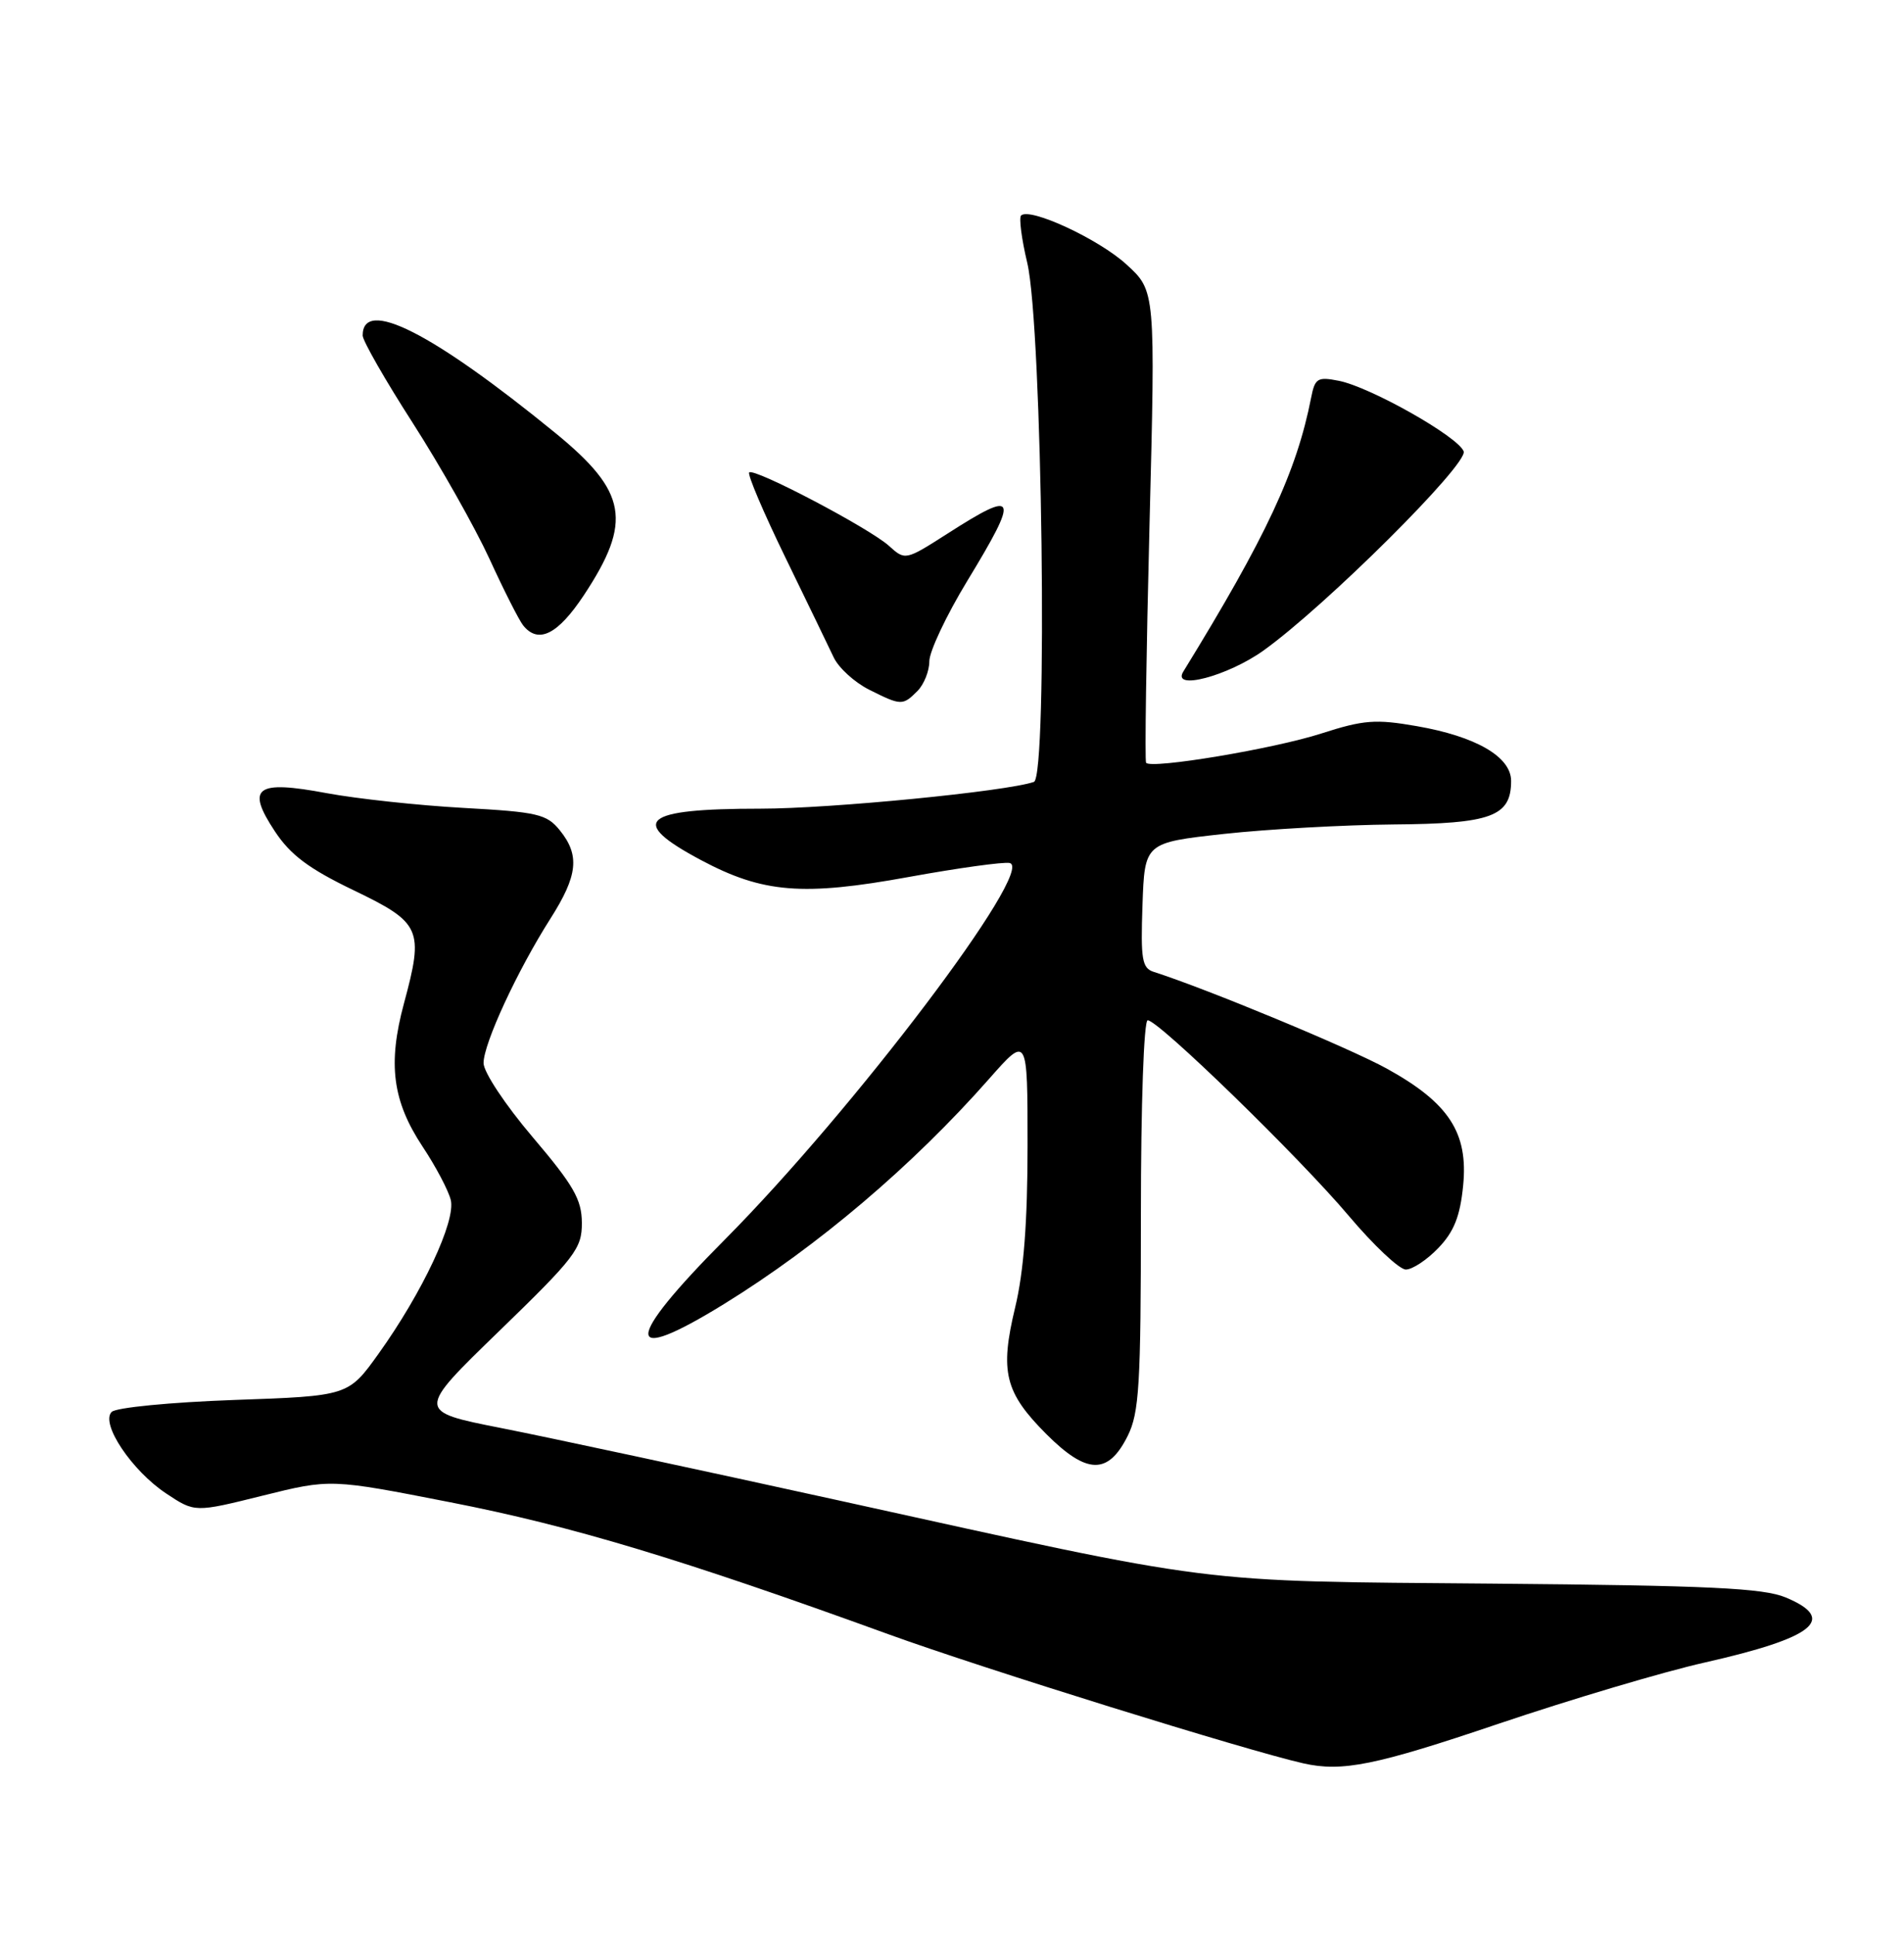 <?xml version="1.0" encoding="UTF-8" standalone="no"?>
<!DOCTYPE svg PUBLIC "-//W3C//DTD SVG 1.1//EN" "http://www.w3.org/Graphics/SVG/1.1/DTD/svg11.dtd" >
<svg xmlns="http://www.w3.org/2000/svg" xmlns:xlink="http://www.w3.org/1999/xlink" version="1.1" viewBox="0 0 252 256">
 <g >
 <path fill="currentColor"
d=" M 198.28 228.10 C 207.88 224.86 220.18 221.20 225.62 219.98 C 240.14 216.70 243.21 214.24 236.35 211.37 C 233.36 210.13 226.29 209.79 197.60 209.54 C 157.62 209.20 161.94 209.75 111.00 198.53 C 92.57 194.48 72.46 190.16 66.31 188.95 C 55.11 186.74 55.11 186.74 66.07 176.12 C 76.14 166.36 77.03 165.20 77.01 161.81 C 77.00 158.72 75.93 156.85 70.50 150.46 C 66.87 146.19 64.00 141.86 64.00 140.66 C 64.00 138.08 68.47 128.43 72.85 121.55 C 76.48 115.85 76.77 113.17 74.09 109.86 C 72.36 107.72 71.15 107.44 61.34 106.90 C 55.38 106.57 47.24 105.69 43.25 104.95 C 33.86 103.19 32.53 104.18 36.38 110.00 C 38.45 113.13 40.87 114.94 46.79 117.79 C 55.75 122.10 56.12 122.95 53.47 132.75 C 51.30 140.78 51.94 145.68 55.94 151.73 C 57.67 154.33 59.34 157.50 59.66 158.77 C 60.35 161.55 55.92 171.00 50.11 179.11 C 46.10 184.71 46.10 184.71 30.96 185.24 C 22.60 185.54 15.36 186.24 14.78 186.82 C 13.26 188.34 17.45 194.61 22.02 197.63 C 25.79 200.13 25.79 200.13 34.76 197.90 C 43.74 195.67 43.74 195.67 59.62 198.78 C 75.68 201.92 90.10 206.26 117.62 216.25 C 130.14 220.79 165.01 231.63 172.50 233.32 C 177.65 234.48 182.05 233.59 198.28 228.10 Z  M 149.25 190.00 C 150.78 186.94 151.00 183.26 151.00 160.75 C 151.00 146.12 151.39 135.00 151.90 135.00 C 153.33 135.00 171.91 153.06 178.50 160.86 C 181.80 164.77 185.20 167.97 186.06 167.98 C 186.92 167.99 188.86 166.71 190.37 165.13 C 192.44 162.98 193.25 160.94 193.65 156.88 C 194.35 149.89 191.77 145.93 183.54 141.39 C 178.63 138.68 159.65 130.81 152.71 128.60 C 151.15 128.10 150.96 126.98 151.21 119.77 C 151.50 111.50 151.50 111.50 162.00 110.34 C 167.78 109.71 177.86 109.15 184.42 109.09 C 197.40 108.99 200.00 108.03 200.00 103.33 C 200.00 100.14 195.35 97.44 187.51 96.08 C 182.07 95.13 180.49 95.25 174.89 97.05 C 168.66 99.07 152.36 101.79 151.69 100.93 C 151.50 100.69 151.71 86.55 152.14 69.50 C 152.93 38.50 152.93 38.50 149.10 35.00 C 145.44 31.64 136.27 27.39 135.14 28.52 C 134.85 28.82 135.21 31.64 135.96 34.78 C 137.95 43.16 138.71 102.81 136.84 103.46 C 133.19 104.72 109.92 107.00 100.66 107.00 C 84.95 107.00 83.06 108.62 92.77 113.80 C 100.97 118.17 106.24 118.60 120.33 116.03 C 126.83 114.85 132.82 114.02 133.63 114.19 C 137.14 114.92 112.97 146.88 95.92 164.03 C 82.49 177.54 82.44 180.79 95.80 172.56 C 108.24 164.89 120.77 154.25 130.92 142.74 C 136.00 136.98 136.00 136.98 136.00 151.60 C 136.00 161.70 135.49 168.31 134.36 172.99 C 132.31 181.52 132.98 184.24 138.51 189.78 C 143.85 195.11 146.67 195.17 149.25 190.00 Z  M 121.43 91.43 C 122.29 90.56 123.00 88.79 123.00 87.50 C 123.00 86.20 125.25 81.43 128.00 76.90 C 134.97 65.43 134.66 64.68 125.43 70.59 C 119.83 74.17 119.81 74.17 117.66 72.23 C 115.06 69.88 99.80 61.87 99.16 62.51 C 98.90 62.76 101.05 67.81 103.93 73.73 C 106.81 79.65 109.70 85.62 110.35 87.00 C 111.01 88.38 113.11 90.29 115.02 91.25 C 119.27 93.38 119.47 93.39 121.43 91.43 Z  M 167.22 86.08 C 175.39 80.24 194.36 61.38 193.72 59.72 C 192.98 57.77 181.40 51.23 177.22 50.39 C 174.38 49.83 174.04 50.03 173.53 52.63 C 171.61 62.41 167.61 70.98 156.61 88.87 C 155.05 91.42 162.49 89.46 167.22 86.08 Z  M 77.28 78.75 C 83.72 69.00 83.03 65.08 73.50 57.29 C 57.20 43.99 48.00 39.33 48.00 44.39 C 48.00 45.08 50.99 50.31 54.65 56.00 C 58.30 61.69 62.85 69.76 64.77 73.92 C 66.68 78.09 68.69 82.06 69.24 82.75 C 71.25 85.25 73.82 83.97 77.28 78.75 Z "/>
</g>
</svg>